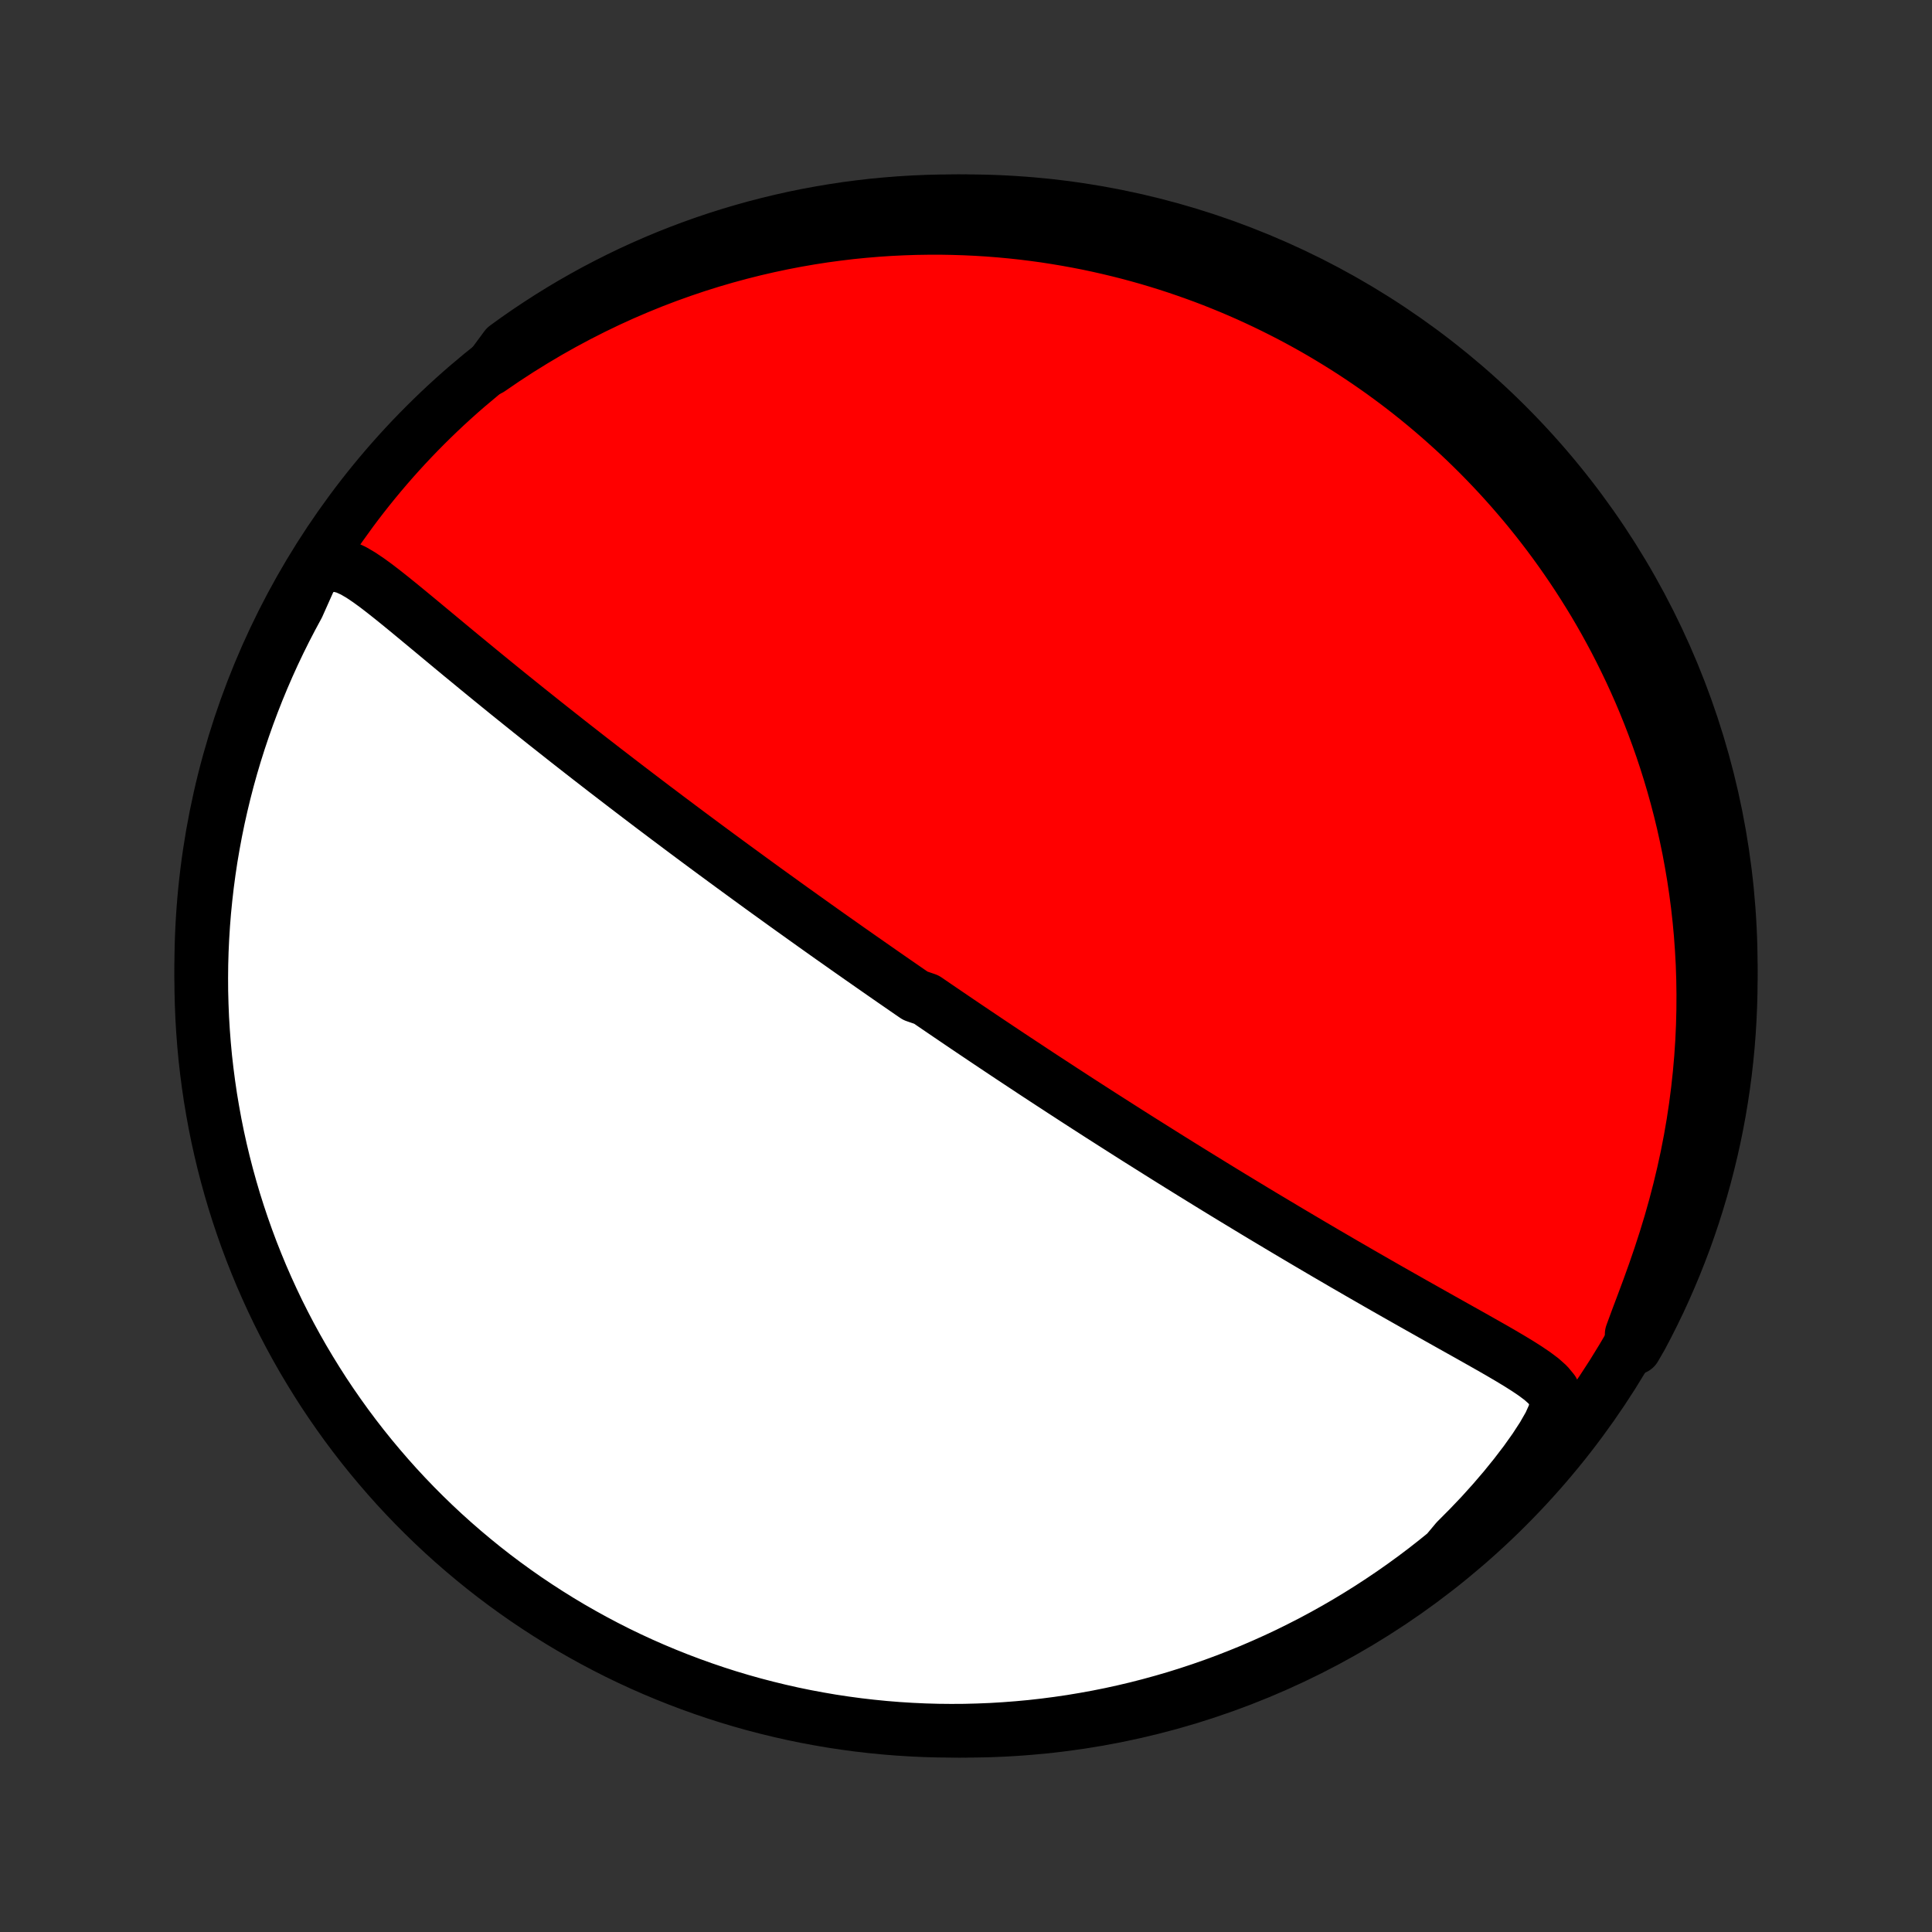 <?xml version="1.0" encoding="utf-8" standalone="no"?>
<!DOCTYPE svg PUBLIC "-//W3C//DTD SVG 1.1//EN"
  "http://www.w3.org/Graphics/SVG/1.1/DTD/svg11.dtd">
<!-- Created with matplotlib (http://matplotlib.org/) -->
<svg height="72pt" version="1.1" viewBox="0 0 72 72" width="72pt" xmlns="http://www.w3.org/2000/svg" xmlns:xlink="http://www.w3.org/1999/xlink">
 <rect x="0" y="0" width="72" height="72" fill="#333333" stroke="none"/>
 <defs>
  <style type="text/css">
*{stroke-linecap:butt;stroke-linejoin:round;}
  </style>
 </defs>
 <g id="figure_1">
  <g id="patch_1">
   <path d="
M0 72
L72 72
L72 0
L0 0
z
" style="fill:none;"/>
  </g>
  <g id="axes_1">
   <g id="PatchCollection_1">
    <defs>
     <path d="
M36 -7.5
C43.558 -7.5 50.808 -10.503 56.153 -15.848
C61.497 -21.192 64.5 -28.442 64.5 -36
C64.5 -43.558 61.497 -50.808 56.153 -56.153
C50.808 -61.497 43.558 -64.5 36 -64.5
C28.442 -64.5 21.192 -61.497 15.848 -56.153
C10.503 -50.808 7.5 -43.558 7.5 -36
C7.5 -28.442 10.503 -21.192 15.848 -15.848
C21.192 -10.503 28.442 -7.5 36 -7.5
z
" id="C0_0_a811fe30f3"/>
     <path d="
M11.628 -50.611
L11.964 -50.834
L12.285 -50.939
L12.59 -50.939
L12.883 -50.861
L13.17 -50.73
L13.453 -50.564
L13.735 -50.374
L14.017 -50.169
L14.299 -49.952
L14.582 -49.728
L14.867 -49.498
L15.152 -49.265
L15.439 -49.028
L15.726 -48.79
L16.015 -48.55
L16.304 -48.31
L16.594 -48.069
L16.884 -47.828
L17.174 -47.588
L17.465 -47.349
L17.755 -47.11
L18.045 -46.872
L18.334 -46.636
L18.623 -46.401
L18.911 -46.167
L19.198 -45.936
L19.484 -45.706
L19.769 -45.477
L20.053 -45.251
L20.335 -45.026
L20.616 -44.804
L20.895 -44.584
L21.172 -44.365
L21.448 -44.149
L21.722 -43.935
L21.994 -43.723
L22.264 -43.514
L22.532 -43.306
L22.799 -43.101
L23.063 -42.898
L23.325 -42.697
L23.586 -42.498
L23.844 -42.301
L24.101 -42.106
L24.355 -41.913
L24.608 -41.723
L24.858 -41.534
L25.107 -41.348
L25.353 -41.163
L25.598 -40.98
L25.841 -40.799
L26.082 -40.62
L26.321 -40.443
L26.559 -40.267
L26.794 -40.094
L27.028 -39.922
L27.261 -39.751
L27.492 -39.582
L27.721 -39.415
L27.948 -39.249
L28.175 -39.084
L28.399 -38.921
L28.623 -38.759
L28.845 -38.599
L29.066 -38.44
L29.285 -38.282
L29.503 -38.125
L29.721 -37.97
L29.937 -37.815
L30.152 -37.662
L30.366 -37.509
L30.579 -37.358
L30.791 -37.207
L31.003 -37.057
L31.214 -36.909
L31.424 -36.761
L31.633 -36.613
L31.842 -36.467
L32.05 -36.321
L32.258 -36.176
L32.465 -36.031
L32.672 -35.887
L32.878 -35.743
L33.084 -35.6
L33.29 -35.457
L33.496 -35.315
L33.701 -35.173
L33.907 -35.031
L34.112 -34.89
L34.523 -34.749
L34.729 -34.608
L34.935 -34.467
L35.141 -34.327
L35.348 -34.186
L35.554 -34.046
L35.762 -33.905
L35.969 -33.765
L36.178 -33.624
L36.386 -33.484
L36.596 -33.343
L36.806 -33.202
L37.017 -33.061
L37.228 -32.92
L37.441 -32.778
L37.654 -32.636
L37.869 -32.494
L38.084 -32.352
L38.301 -32.209
L38.518 -32.065
L38.737 -31.921
L38.957 -31.777
L39.179 -31.632
L39.402 -31.487
L39.626 -31.34
L39.852 -31.194
L40.079 -31.046
L40.308 -30.898
L40.539 -30.749
L40.771 -30.6
L41.005 -30.449
L41.242 -30.298
L41.48 -30.146
L41.72 -29.993
L41.962 -29.839
L42.206 -29.684
L42.452 -29.528
L42.701 -29.372
L42.952 -29.214
L43.205 -29.055
L43.46 -28.895
L43.718 -28.734
L43.978 -28.572
L44.241 -28.409
L44.507 -28.244
L44.775 -28.079
L45.046 -27.912
L45.319 -27.744
L45.595 -27.575
L45.874 -27.405
L46.156 -27.234
L46.44 -27.062
L46.727 -26.888
L47.017 -26.713
L47.31 -26.538
L47.606 -26.361
L47.904 -26.183
L48.205 -26.004
L48.509 -25.824
L48.815 -25.643
L49.125 -25.461
L49.436 -25.278
L49.751 -25.095
L50.067 -24.91
L50.386 -24.726
L50.707 -24.54
L51.031 -24.354
L51.356 -24.167
L51.683 -23.98
L52.012 -23.793
L52.342 -23.606
L52.673 -23.418
L53.006 -23.231
L53.339 -23.043
L53.672 -22.856
L54.005 -22.669
L54.338 -22.482
L54.671 -22.296
L55.001 -22.11
L55.33 -21.924
L55.656 -21.739
L55.978 -21.553
L56.294 -21.367
L56.603 -21.18
L56.901 -20.991
L57.185 -20.799
L57.448 -20.602
L57.68 -20.395
L57.865 -20.172
L57.981 -19.925
L58.006 -19.64
L57.928 -19.305
L57.754 -18.916
L57.503 -18.478
L57.197 -18.008
L56.849 -17.519
L56.47 -17.023
L56.066 -16.524
L55.642 -16.03
L55.201 -15.541
L54.745 -15.062
L54.277 -14.592
L53.893 -14.133
L53.503 -13.817
L53.108 -13.508
L52.708 -13.206
L52.302 -12.911
L51.892 -12.623
L51.476 -12.342
L51.056 -12.068
L50.632 -11.802
L50.203 -11.543
L49.769 -11.291
L49.332 -11.047
L48.89 -10.81
L48.444 -10.582
L47.995 -10.36
L47.542 -10.147
L47.085 -9.942
L46.626 -9.744
L46.162 -9.555
L45.696 -9.373
L45.227 -9.2
L44.755 -9.035
L44.28 -8.878
L43.803 -8.729
L43.323 -8.589
L42.842 -8.457
L42.358 -8.333
L41.872 -8.218
L41.384 -8.111
L40.895 -8.013
L40.404 -7.924
L39.912 -7.842
L39.419 -7.77
L38.925 -7.706
L38.429 -7.65
L37.933 -7.604
L37.437 -7.566
L36.94 -7.536
L36.443 -7.516
L35.945 -7.503
L35.448 -7.5
L34.951 -7.505
L34.454 -7.519
L33.957 -7.542
L33.462 -7.573
L32.967 -7.613
L32.472 -7.662
L31.979 -7.719
L31.488 -7.785
L30.997 -7.859
L30.508 -7.943
L30.021 -8.034
L29.535 -8.134
L29.052 -8.243
L28.571 -8.36
L28.092 -8.485
L27.615 -8.619
L27.141 -8.761
L26.669 -8.912
L26.201 -9.071
L25.735 -9.238
L25.273 -9.413
L24.814 -9.596
L24.358 -9.787
L23.906 -9.986
L23.457 -10.193
L23.012 -10.408
L22.572 -10.631
L22.135 -10.862
L21.703 -11.1
L21.274 -11.346
L20.851 -11.599
L20.432 -11.86
L20.018 -12.128
L19.608 -12.403
L19.204 -12.686
L18.805 -12.975
L18.41 -13.272
L18.022 -13.575
L17.639 -13.886
L17.261 -14.203
L16.889 -14.527
L16.523 -14.857
L16.163 -15.194
L15.809 -15.537
L15.461 -15.886
L15.119 -16.242
L14.784 -16.603
L14.455 -16.971
L14.133 -17.344
L13.817 -17.723
L13.508 -18.107
L13.206 -18.497
L12.911 -18.892
L12.623 -19.293
L12.342 -19.698
L12.068 -20.108
L11.802 -20.524
L11.543 -20.944
L11.291 -21.368
L11.047 -21.797
L10.81 -22.231
L10.582 -22.668
L10.36 -23.11
L10.147 -23.556
L9.942 -24.005
L9.744 -24.458
L9.555 -24.915
L9.373 -25.375
L9.2 -25.838
L9.035 -26.304
L8.878 -26.773
L8.729 -27.245
L8.589 -27.72
L8.457 -28.197
L8.333 -28.677
L8.218 -29.158
L8.111 -29.642
L8.013 -30.128
L7.924 -30.616
L7.842 -31.105
L7.77 -31.596
L7.706 -32.088
L7.65 -32.581
L7.604 -33.075
L7.566 -33.571
L7.536 -34.067
L7.516 -34.563
L7.503 -35.06
L7.5 -35.557
L7.505 -36.055
L7.519 -36.552
L7.542 -37.049
L7.573 -37.546
L7.613 -38.043
L7.662 -38.538
L7.719 -39.033
L7.785 -39.528
L7.859 -40.021
L7.943 -40.513
L8.034 -41.003
L8.134 -41.492
L8.243 -41.979
L8.36 -42.465
L8.485 -42.948
L8.619 -43.429
L8.761 -43.908
L8.912 -44.385
L9.071 -44.859
L9.238 -45.331
L9.413 -45.799
L9.596 -46.265
L9.787 -46.727
L9.986 -47.186
L10.193 -47.642
L10.408 -48.094
L10.631 -48.543
L10.862 -48.987
L11.1 -49.428
z
" id="C0_1_f885336afd"/>
     <path d="
M18.254 -58.249
L18.792 -58.617
L19.335 -58.971
L19.882 -59.31
L20.431 -59.636
L20.983 -59.947
L21.537 -60.243
L22.092 -60.525
L22.647 -60.793
L23.202 -61.046
L23.756 -61.284
L24.309 -61.509
L24.861 -61.72
L25.41 -61.917
L25.956 -62.101
L26.5 -62.272
L27.04 -62.43
L27.577 -62.576
L28.109 -62.71
L28.638 -62.832
L29.162 -62.943
L29.681 -63.043
L30.195 -63.132
L30.704 -63.211
L31.209 -63.279
L31.707 -63.339
L32.201 -63.388
L32.689 -63.429
L33.171 -63.461
L33.648 -63.484
L34.12 -63.5
L34.585 -63.507
L35.045 -63.508
L35.5 -63.5
L35.949 -63.486
L36.392 -63.465
L36.83 -63.438
L37.262 -63.404
L37.689 -63.364
L38.11 -63.319
L38.527 -63.267
L38.938 -63.211
L39.343 -63.148
L39.744 -63.081
L40.14 -63.009
L40.531 -62.933
L40.917 -62.851
L41.298 -62.765
L41.674 -62.675
L42.046 -62.581
L42.414 -62.482
L42.777 -62.38
L43.136 -62.273
L43.49 -62.163
L43.841 -62.049
L44.187 -61.931
L44.53 -61.81
L44.869 -61.686
L45.204 -61.558
L45.535 -61.426
L45.863 -61.292
L46.187 -61.154
L46.508 -61.013
L46.825 -60.868
L47.139 -60.721
L47.45 -60.57
L47.758 -60.416
L48.063 -60.26
L48.365 -60.1
L48.664 -59.937
L48.961 -59.771
L49.254 -59.602
L49.545 -59.429
L49.833 -59.254
L50.119 -59.076
L50.402 -58.895
L50.683 -58.71
L50.962 -58.522
L51.238 -58.331
L51.512 -58.138
L51.783 -57.94
L52.053 -57.74
L52.32 -57.536
L52.585 -57.329
L52.848 -57.118
L53.109 -56.904
L53.368 -56.686
L53.625 -56.465
L53.88 -56.24
L54.133 -56.012
L54.385 -55.78
L54.634 -55.544
L54.881 -55.304
L55.127 -55.06
L55.37 -54.812
L55.612 -54.56
L55.852 -54.304
L56.09 -54.043
L56.326 -53.778
L56.56 -53.508
L56.793 -53.234
L57.023 -52.955
L57.251 -52.672
L57.477 -52.383
L57.702 -52.089
L57.923 -51.791
L58.143 -51.487
L58.361 -51.177
L58.576 -50.862
L58.789 -50.542
L58.999 -50.216
L59.207 -49.884
L59.413 -49.546
L59.615 -49.202
L59.815 -48.851
L60.011 -48.494
L60.205 -48.131
L60.395 -47.761
L60.581 -47.385
L60.765 -47.001
L60.944 -46.611
L61.12 -46.213
L61.291 -45.808
L61.458 -45.396
L61.62 -44.977
L61.778 -44.549
L61.931 -44.114
L62.078 -43.672
L62.22 -43.221
L62.356 -42.763
L62.486 -42.297
L62.61 -41.823
L62.727 -41.34
L62.836 -40.85
L62.939 -40.352
L63.033 -39.845
L63.12 -39.331
L63.198 -38.808
L63.268 -38.278
L63.328 -37.74
L63.379 -37.194
L63.419 -36.641
L63.45 -36.08
L63.469 -35.513
L63.477 -34.938
L63.474 -34.357
L63.459 -33.77
L63.432 -33.177
L63.392 -32.578
L63.339 -31.975
L63.273 -31.367
L63.194 -30.755
L63.101 -30.139
L62.994 -29.521
L62.873 -28.9
L62.738 -28.279
L62.589 -27.657
L62.427 -27.035
L62.252 -26.415
L62.064 -25.798
L61.865 -25.185
L61.657 -24.579
L61.442 -23.981
L61.224 -23.395
L61.009 -22.825
L60.808 -22.279
L60.923 -21.767
L61.16 -22.176
L61.39 -22.613
L61.612 -23.054
L61.827 -23.499
L62.033 -23.948
L62.231 -24.401
L62.422 -24.857
L62.604 -25.317
L62.779 -25.779
L62.945 -26.245
L63.103 -26.714
L63.252 -27.186
L63.394 -27.66
L63.527 -28.137
L63.651 -28.616
L63.768 -29.098
L63.876 -29.581
L63.975 -30.067
L64.066 -30.554
L64.148 -31.043
L64.222 -31.534
L64.287 -32.026
L64.343 -32.519
L64.391 -33.013
L64.43 -33.508
L64.46 -34.004
L64.482 -34.501
L64.496 -34.998
L64.5 -35.495
L64.496 -35.992
L64.483 -36.49
L64.461 -36.987
L64.431 -37.484
L64.392 -37.98
L64.345 -38.476
L64.288 -38.971
L64.224 -39.466
L64.15 -39.959
L64.068 -40.451
L63.978 -40.941
L63.879 -41.43
L63.771 -41.918
L63.655 -42.404
L63.531 -42.887
L63.398 -43.369
L63.257 -43.848
L63.108 -44.325
L62.95 -44.8
L62.784 -45.271
L62.61 -45.74
L62.428 -46.206
L62.237 -46.669
L62.039 -47.129
L61.833 -47.585
L61.619 -48.038
L61.397 -48.487
L61.168 -48.932
L60.93 -49.373
L60.686 -49.81
L60.433 -50.243
L60.173 -50.672
L59.906 -51.096
L59.632 -51.516
L59.35 -51.931
L59.062 -52.341
L58.766 -52.746
L58.463 -53.145
L58.154 -53.54
L57.837 -53.93
L57.514 -54.313
L57.185 -54.692
L56.849 -55.064
L56.507 -55.431
L56.158 -55.792
L55.803 -56.147
L55.443 -56.496
L55.076 -56.838
L54.704 -57.174
L54.325 -57.504
L53.942 -57.827
L53.553 -58.144
L53.158 -58.453
L52.758 -58.756
L52.353 -59.052
L51.943 -59.341
L51.529 -59.623
L51.109 -59.898
L50.685 -60.165
L50.257 -60.425
L49.824 -60.678
L49.387 -60.923
L48.946 -61.16
L48.501 -61.39
L48.052 -61.612
L47.599 -61.827
L47.143 -62.033
L46.684 -62.231
L46.221 -62.422
L45.755 -62.604
L45.286 -62.779
L44.814 -62.945
L44.34 -63.103
L43.863 -63.252
L43.384 -63.394
L42.902 -63.527
L42.419 -63.651
L41.933 -63.768
L41.446 -63.876
L40.957 -63.975
L40.466 -64.066
L39.974 -64.148
L39.481 -64.222
L38.987 -64.287
L38.492 -64.343
L37.996 -64.391
L37.499 -64.43
L37.002 -64.46
L36.505 -64.482
L36.008 -64.496
L35.51 -64.5
L35.013 -64.496
L34.516 -64.483
L34.02 -64.461
L33.524 -64.431
L33.029 -64.392
L32.534 -64.345
L32.041 -64.288
L31.549 -64.224
L31.059 -64.15
L30.57 -64.068
L30.082 -63.978
L29.596 -63.879
L29.113 -63.771
L28.631 -63.655
L28.152 -63.531
L27.675 -63.398
L27.2 -63.257
L26.729 -63.108
L26.26 -62.95
L25.794 -62.784
L25.331 -62.61
L24.871 -62.428
L24.415 -62.237
L23.962 -62.039
L23.513 -61.833
L23.068 -61.619
L22.627 -61.397
L22.19 -61.168
L21.757 -60.93
L21.328 -60.686
L20.904 -60.433
L20.484 -60.173
L20.07 -59.906
L19.659 -59.632
L19.254 -59.35
L18.855 -59.062
z
" id="C0_2_ad2798e3ec"/>
    </defs>
    <g clip-path="url(#p1bffca34e9)">
     <use style="fill:#ff0000;stroke:#000000;stroke-width:2.0;" x="0.0" xlink:href="#C0_0_a811fe30f3" y="72.0"/>
    </g>
    <g clip-path="url(#p1bffca34e9)">
     <use style="fill:#ffffff;stroke:#000000;stroke-width:2.0;" x="0.0" xlink:href="#C0_1_f885336afd" y="72.0"/>
    </g>
    <g clip-path="url(#p1bffca34e9)">
     <use style="fill:#ffffff;stroke:#000000;stroke-width:2.0;" x="0.0" xlink:href="#C0_2_ad2798e3ec" y="72.0"/>
    </g>
   </g>
  </g>
 </g>
 <defs>
  <clipPath id="p1bffca34e9">
   <rect height="72.0" width="72.0" x="0.0" y="0.0"/>
  </clipPath>
 </defs>
</svg>
